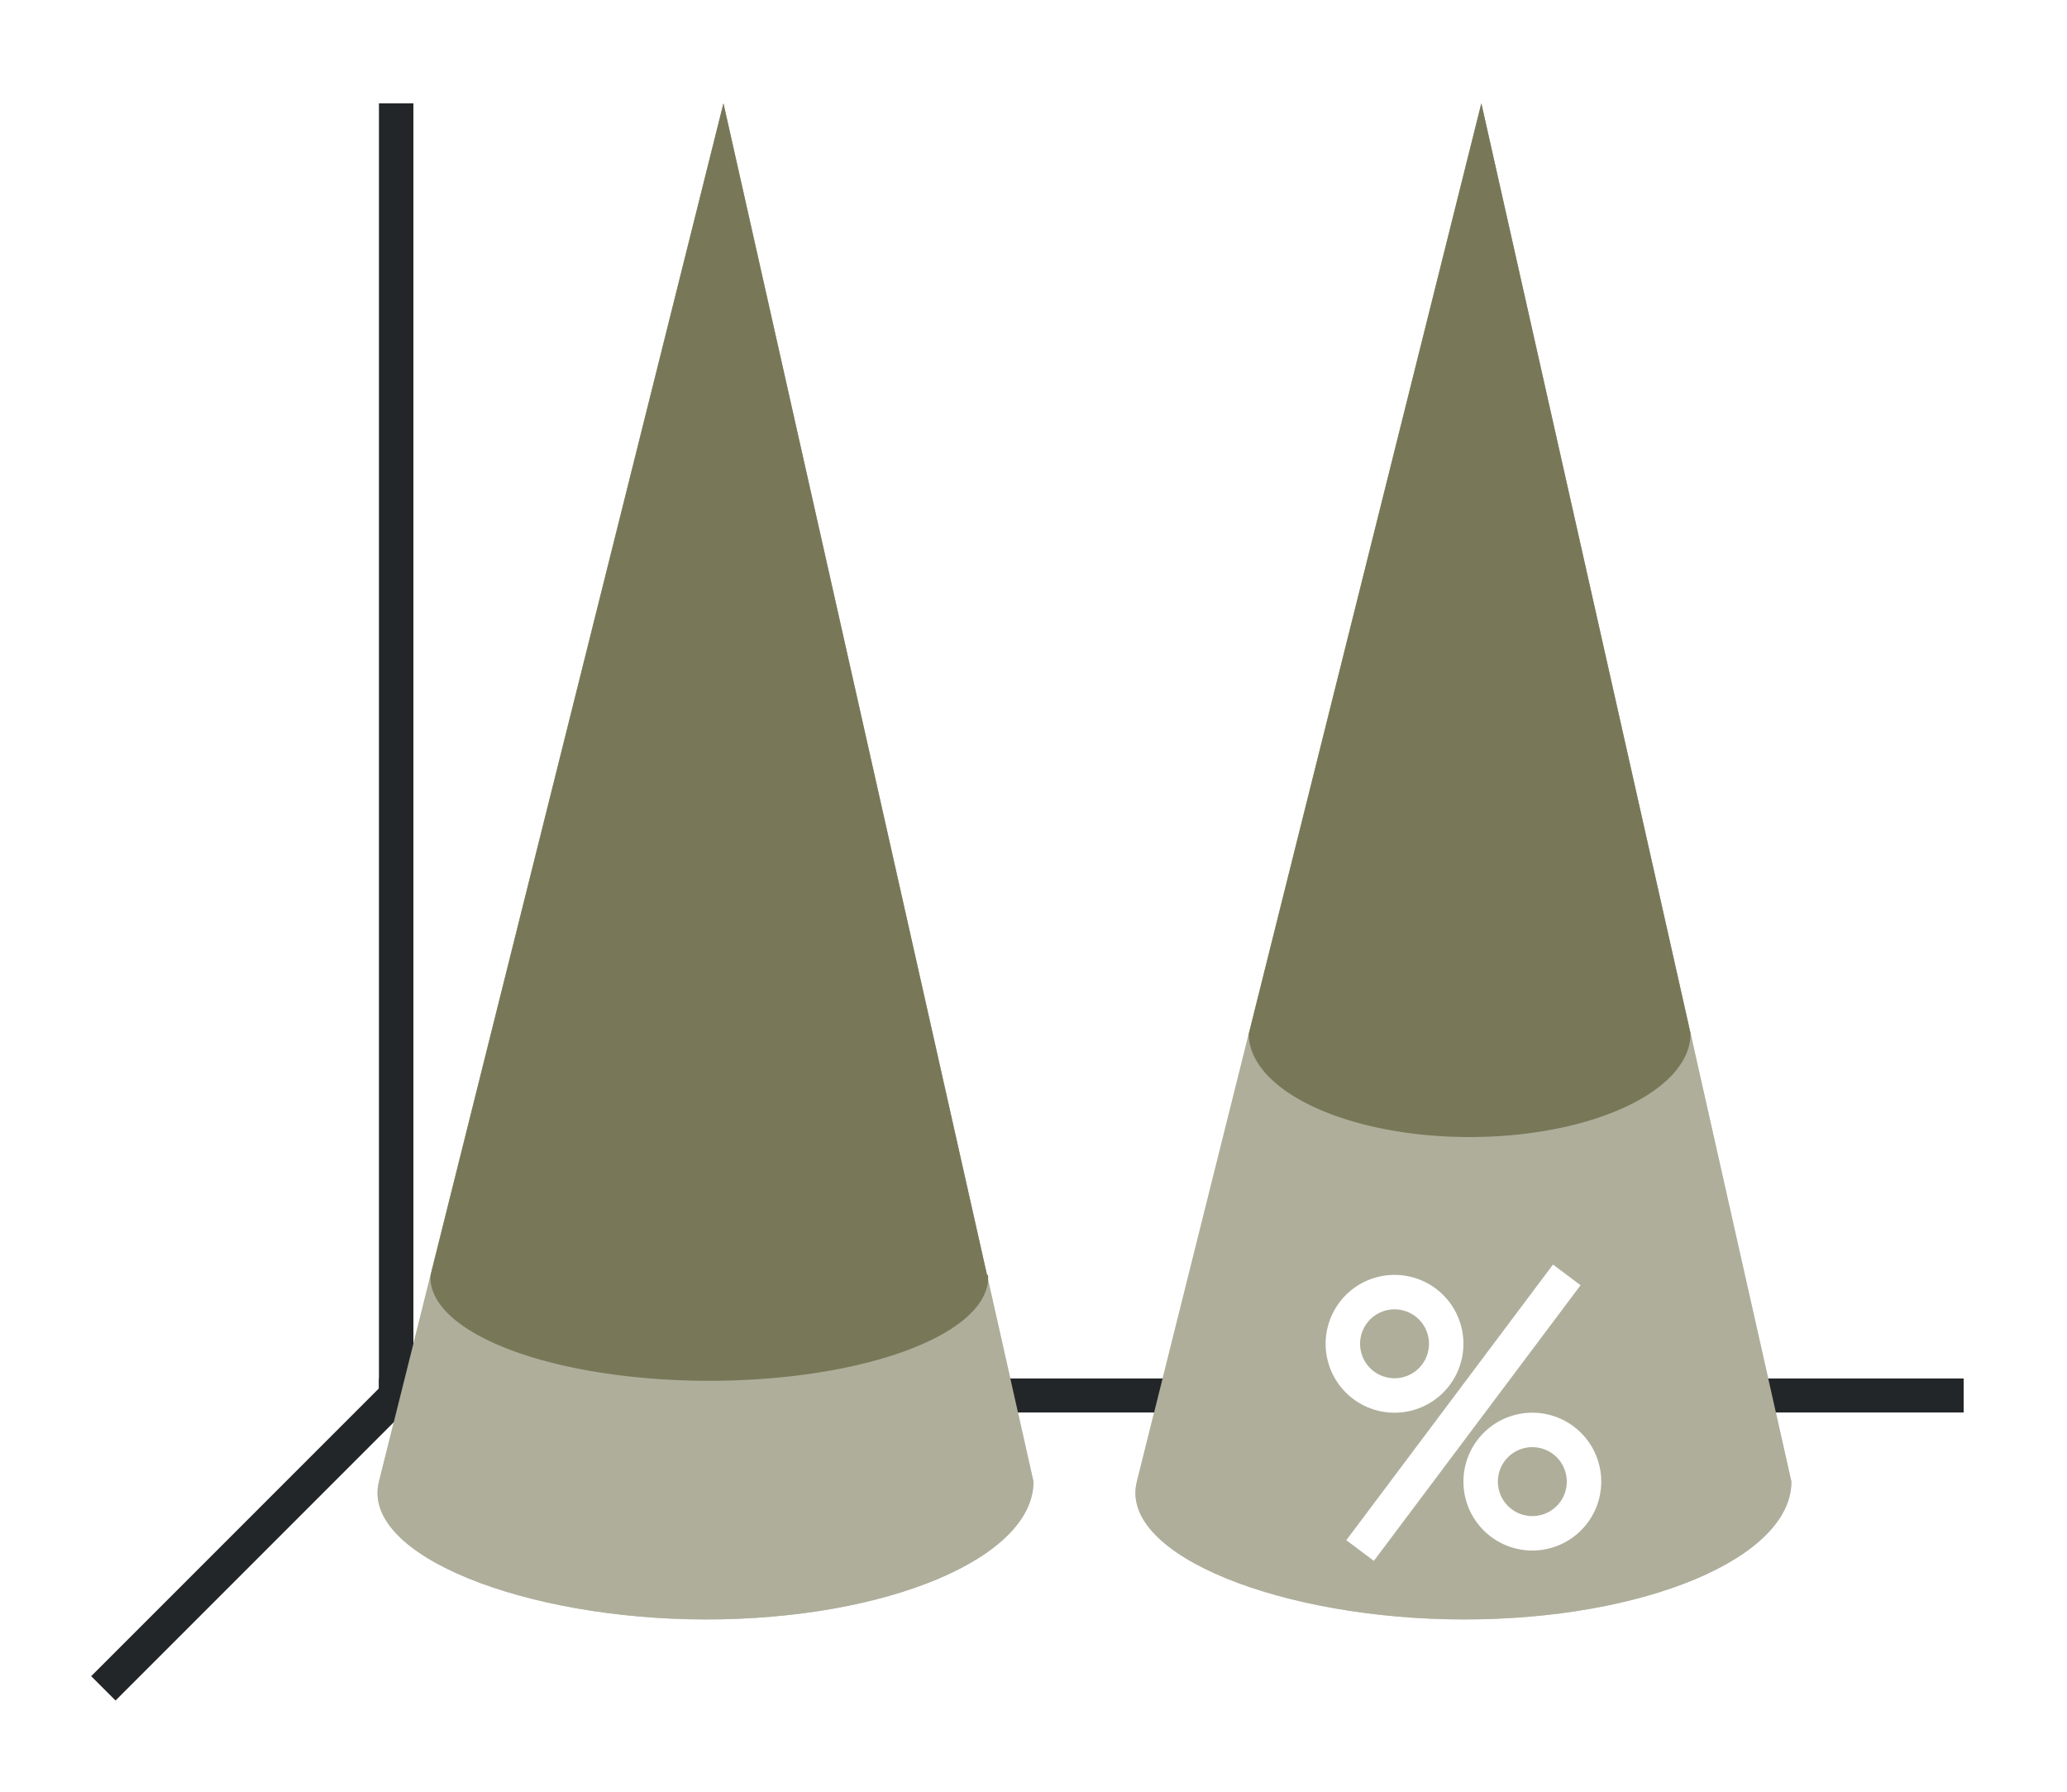 <svg height="52" width="60" xmlns:xlink="http://www.w3.org/1999/xlink" xmlns="http://www.w3.org/2000/svg"><linearGradient id="a"><stop offset="0" stop-color="#e95420"/><stop offset="1" stop-color="#fe865c"/></linearGradient><linearGradient id="b"><stop offset="0" stop-color="#77216f"/><stop offset="1" stop-color="#945c93"/></linearGradient><linearGradient id="c" gradientUnits="userSpaceOnUse" x1="11" x2="30" xlink:href="#a" y1="34" y2="34"/><linearGradient id="e" gradientUnits="userSpaceOnUse" x1="33" x2="52" xlink:href="#b" y1="1034.362" y2="1034.362" gradientTransform="translate(0 -1000.362)"/><linearGradient id="d" gradientUnits="userSpaceOnUse" x1="33" x2="52" xlink:href="#a" y1="1034.362" y2="1034.362" gradientTransform="translate(0 -1000.362)"/><linearGradient id="f" gradientUnits="userSpaceOnUse" x1="11" x2="30" xlink:href="#b" y1="34" y2="34"/><path d="M0 0h60v52H0z" fill="#fff"/><path d="M11 40.006h46v.988H11z" fill="#232629"/><path d="m12 40-9 9" fill="none" stroke="#232629"/><path d="M11 3h1v38h-1z" fill="#232629"/><path d="M21 3 11 43c-.536 2.143 4.253 4 9.5 4s9.5-1.79 9.5-4z" fill="url(#c)" style="fill:#787859;fill-opacity:1"/><path d="M21 3 11 43c-.536 2.143 4.253 4 9.5 4s9.5-1.79 9.5-4z" fill="url(#c)" style="fill:#fff;fill-opacity:1;opacity:.4"/><path d="M43 3 33 43c-.536 2.143 4.253 4 9.5 4s9.5-1.79 9.5-4z" fill="url(#d)" style="fill:#787859;fill-opacity:1"/><path d="M43 3 33 43c-.536 2.143 4.253 4 9.5 4s9.5-1.79 9.5-4z" fill="url(#d)" style="fill:#fff;fill-opacity:1;opacity:.4"/><path d="m43 3-6.75 27h-.002a6.412 3 0 0 0 6.412 3 6.412 3 0 0 0 6.412-3h.002z" fill="url(#e)" style="fill:#787859;fill-opacity:1"/><g fill="#fff"><path d="M40.48 37a2 2 0 0 0-2 2 2 2 0 0 0 2 2 2 2 0 0 0 2-2 2 2 0 0 0-2-2zm0 1a1 1 0 0 1 1 1 1 1 0 0 1-1 1 1 1 0 0 1-1-1 1 1 0 0 1 1-1zM44.48 41a2 2 0 0 0-2 2 2 2 0 0 0 2 2 2 2 0 0 0 2-2 2 2 0 0 0-2-2zm0 1a1 1 0 0 1 1 1 1 1 0 0 1-1 1 1 1 0 0 1-1-1 1 1 0 0 1 1-1z"/><path d="m45.08 36.7-6 8 .8.6 6-8z" fill-rule="evenodd"/></g><path d="m21 3-8.5 34h.004a8.095 3 0 0 0-.01.074 8.095 3 0 0 0 8.096 3 8.095 3 0 0 0 8.094-3 8.095 3 0 0 0-.006-.074h-.028z" fill="url(#f)" style="fill:#787859;fill-opacity:1"/></svg>